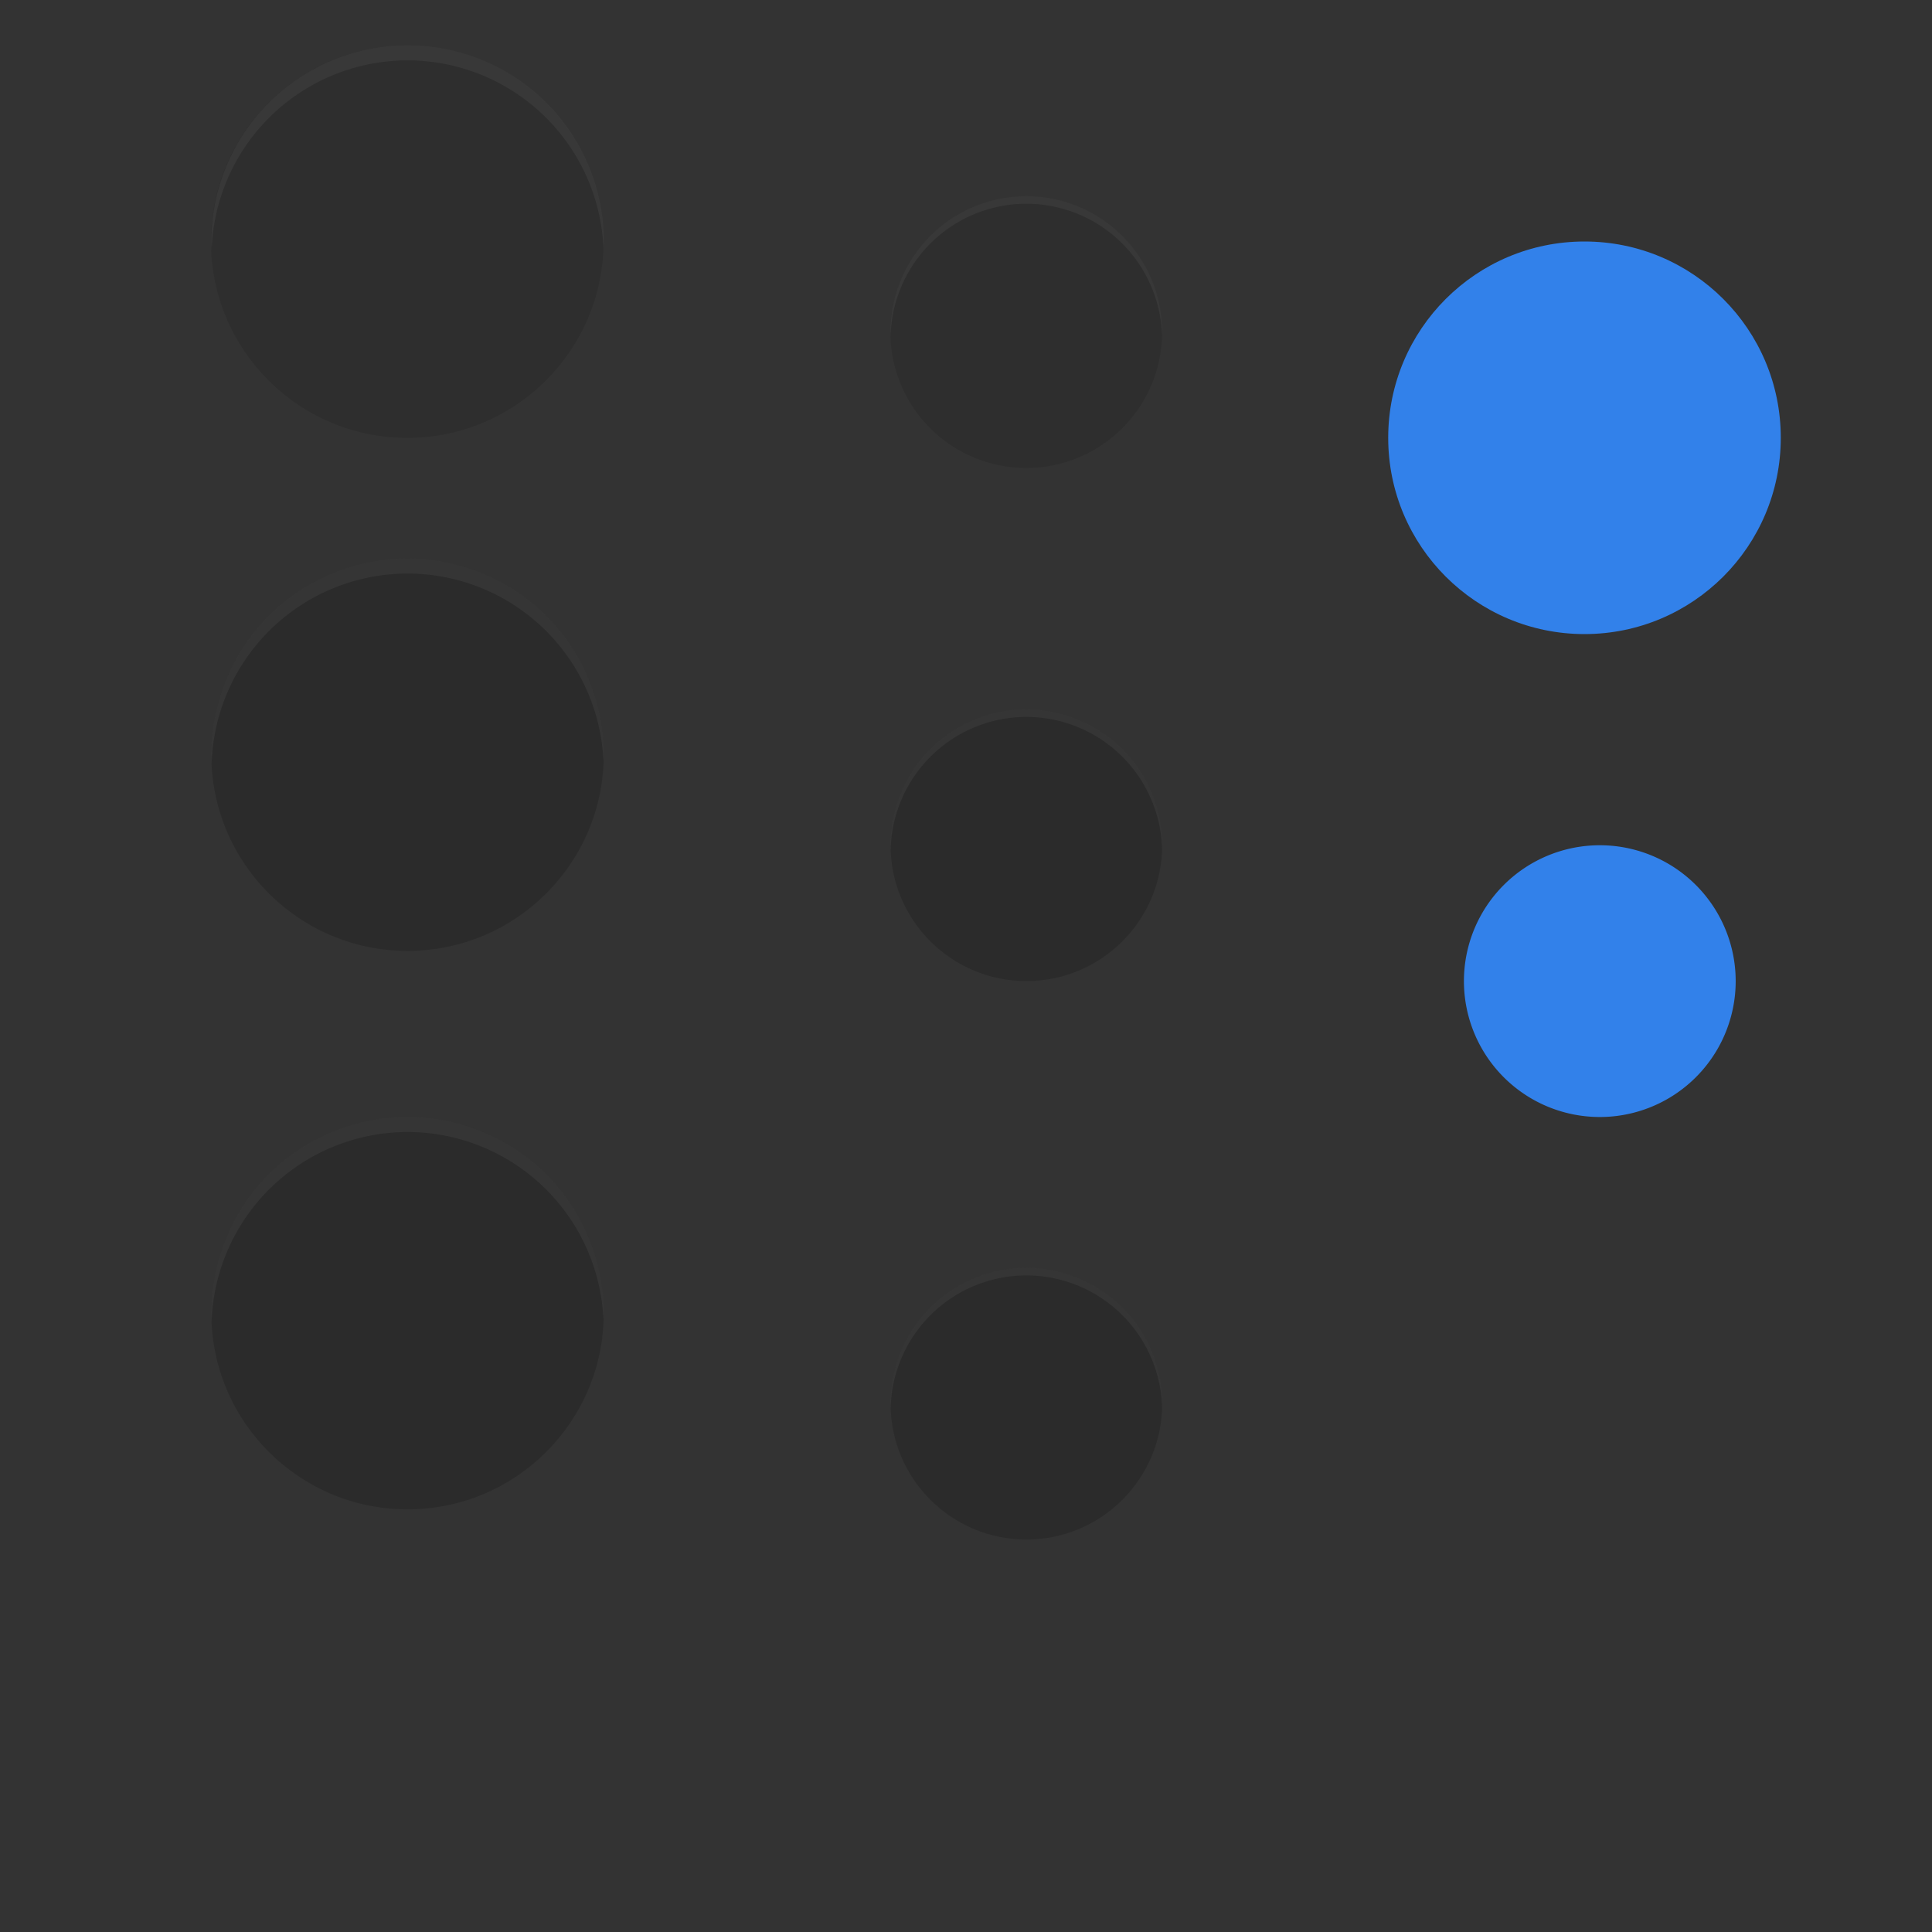 <svg width="128" height="128" version="1" xmlns="http://www.w3.org/2000/svg">
 <rect width="100%" height="100%" fill="#333333" stroke="none"/>
 <g id="normal" transform="matrix(1.6 0 0 1.6 78.344 3.056)">
  <rect x="-42.09" y="-1.91" width="20" height="20" opacity=".001"/>
  <circle transform="matrix(1.016 0 0 1.016 .41 -.035)" cx="-32" cy="8" r="8" opacity=".1"/>
  <path transform="matrix(.625 0 0 .625 -48.965 -1.91)" d="m27 3a13 13 0 0 0-13 13 13 13 0 0 0 0.021 0.58 13 13 0 0 1 12.979-12.58 13 13 0 0 1 12.979 12.42 13 13 0 0 0 0.021-0.42 13 13 0 0 0-13-13z" fill="#fff" opacity=".05"/>
 </g>
 <g id="22-22-normal" transform="matrix(1.1 0 0 1.1 103.3 13.101)">
  <rect x="-42.09" y="-1.91" width="20" height="20" opacity=".001"/>
  <path transform="matrix(1.023 0 0 1.023 .637 -.092)" d="m-24 8a8 8 0 0 1-8 8 8 8 0 0 1-8-8 8 8 0 0 1 8-8 8 8 0 0 1 8 8z" opacity=".1"/>
  <path transform="matrix(.909 0 0 .909 -93.908 -11.91)" d="m68 13a9 9 0 0 0-9 9 9 9 0 0 0 0.01 0.287 9 9 0 0 1 8.99-8.787 9 9 0 0 1 8.99 8.713 9 9 0 0 0 0.01-0.213 9 9 0 0 0-9-9z" fill="#fff" opacity=".05"/>
 </g>
 <g id="pressed" transform="matrix(1.6 0 0 1.6 156.34 16.056)">
  <rect x="-42.09" y="-1.91" width="20" height="20" opacity=".001"/>
  <circle transform="matrix(1.016 0 0 1.016 .41 -.035)" cx="-32" cy="8" r="8" fill="#3281ea"/>
 </g>
 <g id="22-22-pressed" transform="matrix(1.1 0 0 1.1 141.3 56.101)">
  <rect x="-42.09" y="-1.91" width="20" height="20" opacity=".001"/>
  <path transform="matrix(1.023 0 0 1.023 .637 -.092)" d="m-24 8a8 8 0 0 1-8 8 8 8 0 0 1-8-8 8 8 0 0 1 8-8 8 8 0 0 1 8 8z" fill="#3281ea"/>
 </g>
 <g id="hover">
  <rect x="11" y="34" width="32" height="32" opacity=".001"/>
  <path d="M 27,37 A 13,13 0 0 0 14,50 13,13 0 0 0 14.021,50.58 13,13 0 0 1 27,38 13,13 0 0 1 39.979,50.42 13,13 0 0 0 40,50 13,13 0 0 0 27,37 Z" fill="#fff" opacity=".001"/>
  <circle cx="27" cy="50" r="13" opacity=".15"/>
  <path d="m27 37a13 13 0 0 0-13 13 13 13 0 0 0 0.021 0.58 13 13 0 0 1 12.979-12.58 13 13 0 0 1 12.979 12.42 13 13 0 0 0 0.021-0.42 13 13 0 0 0-13-13z" fill="#fff" opacity=".05"/>
 </g>
 <g id="focus">
  <rect x="11" y="71" width="32" height="32" opacity=".001"/>
  <path d="M 27,74 A 13,13 0 0 0 14,87 13,13 0 0 0 14.021,87.58 13,13 0 0 1 27,75 13,13 0 0 1 39.979,87.42 13,13 0 0 0 40,87 13,13 0 0 0 27,74 Z" fill="#fff" opacity=".001"/>
  <circle cx="27" cy="87" r="13" opacity=".15"/>
  <path d="m27 74a13 13 0 0 0-13 13 13 13 0 0 0 0.021 0.58 13 13 0 0 1 12.979-12.58 13 13 0 0 1 12.979 12.42 13 13 0 0 0 0.021-0.42 13 13 0 0 0-13-13z" fill="#fff" opacity=".05"/>
 </g>
 <g id="22-22-hover">
  <rect x="57" y="45" width="22" height="22" opacity=".001"/>
  <path d="m68 47a9 9 0 0 0-9 9 9 9 0 0 0 0.01 0.287 9 9 0 0 1 8.99-8.787 9 9 0 0 1 8.99 8.713 9 9 0 0 0 0.01-0.213 9 9 0 0 0-9-9z" fill="#fff" opacity=".001"/>
  <circle cx="68" cy="56" r="9" opacity=".15"/>
  <path d="m68 47a9 9 0 0 0-9 9 9 9 0 0 0 0.01 0.287 9 9 0 0 1 8.99-8.787 9 9 0 0 1 8.99 8.713 9 9 0 0 0 0.01-0.213 9 9 0 0 0-9-9z" fill="#fff" opacity=".05"/>
 </g>
 <g id="22-22-focus">
  <rect x="57" y="82" width="22" height="22" opacity=".001"/>
  <path d="m68 84a9 9 0 0 0-9 9 9 9 0 0 0 0.01 0.287 9 9 0 0 1 8.99-8.787 9 9 0 0 1 8.99 8.713 9 9 0 0 0 0.01-0.213 9 9 0 0 0-9-9z" fill="#fff" opacity=".001"/>
  <circle cx="68" cy="93" r="9" opacity=".15"/>
  <path d="m68 84a9 9 0 0 0-9 9 9 9 0 0 0 0.01 0.287 9 9 0 0 1 8.99-8.787 9 9 0 0 1 8.99 8.713 9 9 0 0 0 0.01-0.213 9 9 0 0 0-9-9z" fill="#fff" opacity=".05"/>
 </g>
</svg>
